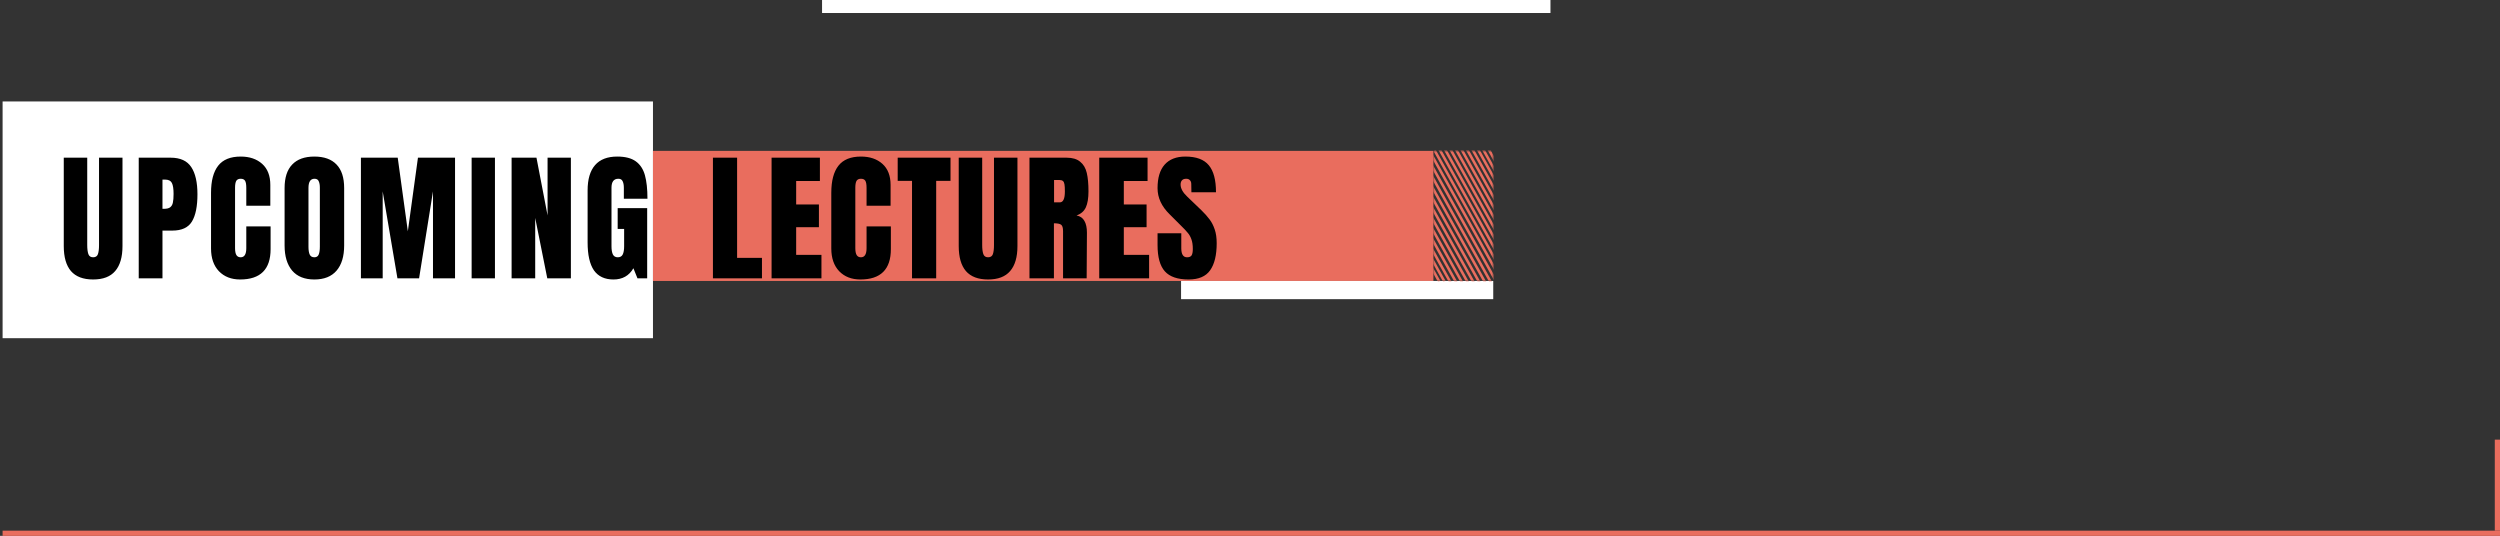 <svg width="961" height="206" viewBox="0 0 961 206" fill="none" xmlns="http://www.w3.org/2000/svg">
<rect x="0" y="0" width="961" height="206" fill="#333333" stroke="none"/>
<rect x="1" y="39" width="250" height="91" fill="white"/>
<path d="M35.798 107.432C31.982 107.432 29.138 106.352 27.266 104.192C25.43 102.032 24.512 98.828 24.512 94.58V60.614H33.53V94.202C33.53 95.678 33.674 96.83 33.962 97.658C34.25 98.486 34.862 98.9 35.798 98.9C36.734 98.9 37.346 98.504 37.634 97.712C37.922 96.884 38.066 95.714 38.066 94.202V60.614H47.084V94.58C47.084 98.828 46.148 102.032 44.276 104.192C42.44 106.352 39.614 107.432 35.798 107.432ZM53.328 60.614H65.586C69.294 60.614 71.94 61.82 73.524 64.232C75.108 66.608 75.9 70.1 75.9 74.708C75.9 79.316 75.198 82.79 73.794 85.13C72.39 87.47 69.87 88.64 66.234 88.64H62.454V107H53.328V60.614ZM62.994 80.27C64.11 80.27 64.92 80.072 65.424 79.676C65.964 79.244 66.306 78.65 66.45 77.894C66.63 77.102 66.72 75.986 66.72 74.546C66.72 72.602 66.504 71.198 66.072 70.334C65.64 69.47 64.776 69.038 63.48 69.038H62.454V80.27H62.994ZM92.299 107.432C88.915 107.432 86.197 106.37 84.145 104.246C82.129 102.122 81.121 99.206 81.121 95.498V74.114C81.121 69.506 82.039 66.032 83.875 63.692C85.711 61.352 88.591 60.182 92.515 60.182C95.935 60.182 98.689 61.118 100.777 62.99C102.865 64.862 103.909 67.562 103.909 71.09V79.082H94.675V72.224C94.675 70.892 94.513 69.974 94.189 69.47C93.865 68.966 93.307 68.714 92.515 68.714C91.687 68.714 91.111 69.002 90.787 69.578C90.499 70.154 90.355 71 90.355 72.116V95.39C90.355 96.614 90.535 97.514 90.895 98.09C91.255 98.63 91.795 98.9 92.515 98.9C93.955 98.9 94.675 97.73 94.675 95.39V87.02H104.017V95.768C104.017 103.544 100.111 107.432 92.299 107.432ZM120.845 107.432C117.101 107.432 114.257 106.298 112.313 104.03C110.369 101.726 109.397 98.504 109.397 94.364V72.278C109.397 68.282 110.369 65.276 112.313 63.26C114.257 61.208 117.101 60.182 120.845 60.182C124.589 60.182 127.433 61.208 129.377 63.26C131.321 65.276 132.293 68.282 132.293 72.278V94.364C132.293 98.54 131.321 101.762 129.377 104.03C127.433 106.298 124.589 107.432 120.845 107.432ZM120.845 98.9C121.673 98.9 122.231 98.54 122.519 97.82C122.807 97.1 122.951 96.092 122.951 94.796V72.116C122.951 71.108 122.807 70.298 122.519 69.686C122.267 69.038 121.727 68.714 120.899 68.714C119.351 68.714 118.577 69.884 118.577 72.224V94.85C118.577 96.182 118.739 97.19 119.063 97.874C119.387 98.558 119.981 98.9 120.845 98.9ZM138.737 107V60.614H152.885L156.773 88.91L160.661 60.614H174.917V107H166.439V73.574L161.093 107H152.777L147.107 73.574V107H138.737ZM181.294 107V60.614H190.258V107H181.294ZM196.66 107V60.614H206.218L210.484 82.808V60.614H219.448V107H210.376L205.732 83.78V107H196.66ZM235.813 107.432C232.465 107.432 229.963 106.262 228.307 103.922C226.687 101.546 225.877 97.964 225.877 93.176V73.196C225.877 68.912 226.831 65.672 228.739 63.476C230.647 61.28 233.491 60.182 237.271 60.182C240.331 60.182 242.707 60.794 244.399 62.018C246.091 63.242 247.261 65.024 247.909 67.364C248.557 69.704 248.881 72.71 248.881 76.382H239.809V72.224C239.809 71.108 239.647 70.244 239.323 69.632C239.035 69.02 238.495 68.714 237.703 68.714C235.939 68.714 235.057 69.866 235.057 72.17V94.634C235.057 96.038 235.237 97.1 235.597 97.82C235.957 98.54 236.587 98.9 237.487 98.9C238.387 98.9 239.017 98.54 239.377 97.82C239.737 97.1 239.917 96.038 239.917 94.634V87.992H237.433V80H248.773V107H245.047L243.481 103.112C241.825 105.992 239.269 107.432 235.813 107.432Z" fill="black"/>
<rect x="316" width="280" height="5" fill="white"/>
<rect x="1" y="204" width="960" height="2" fill="#e96d5e"/>
<rect x="959" y="169" width="2" height="35" fill="#e96d5e"/>
<rect x="251" y="58" width="300" height="50" fill="#e96d5e"/>
<path d="M274.052 107V60.614H283.34V99.116H292.898V107H274.052ZM296.595 107V60.614H315.171V69.578H306.045V78.596H314.793V87.344H306.045V97.982H315.765V107H296.595ZM330.729 107.432C327.345 107.432 324.627 106.37 322.575 104.246C320.559 102.122 319.551 99.206 319.551 95.498V74.114C319.551 69.506 320.469 66.032 322.305 63.692C324.141 61.352 327.021 60.182 330.945 60.182C334.365 60.182 337.119 61.118 339.207 62.99C341.295 64.862 342.339 67.562 342.339 71.09V79.082H333.105V72.224C333.105 70.892 332.943 69.974 332.619 69.47C332.295 68.966 331.737 68.714 330.945 68.714C330.117 68.714 329.541 69.002 329.217 69.578C328.929 70.154 328.785 71 328.785 72.116V95.39C328.785 96.614 328.965 97.514 329.325 98.09C329.685 98.63 330.225 98.9 330.945 98.9C332.385 98.9 333.105 97.73 333.105 95.39V87.02H342.447V95.768C342.447 103.544 338.541 107.432 330.729 107.432ZM350.581 107V69.524H345.073V60.614H365.377V69.524H359.869V107H350.581ZM379.821 107.432C376.005 107.432 373.161 106.352 371.289 104.192C369.453 102.032 368.535 98.828 368.535 94.58V60.614H377.553V94.202C377.553 95.678 377.697 96.83 377.985 97.658C378.273 98.486 378.885 98.9 379.821 98.9C380.757 98.9 381.369 98.504 381.657 97.712C381.945 96.884 382.089 95.714 382.089 94.202V60.614H391.107V94.58C391.107 98.828 390.171 102.032 388.299 104.192C386.463 106.352 383.637 107.432 379.821 107.432ZM395.731 60.614H409.987C412.255 60.614 414.001 61.136 415.225 62.18C416.485 63.188 417.331 64.628 417.763 66.5C418.195 68.336 418.411 70.694 418.411 73.574C418.411 76.202 418.069 78.254 417.385 79.73C416.701 81.206 415.513 82.232 413.821 82.808C415.225 83.096 416.233 83.798 416.845 84.914C417.493 86.03 417.817 87.542 417.817 89.45L417.709 107H408.637V88.856C408.637 87.56 408.385 86.732 407.881 86.372C407.377 86.012 406.459 85.832 405.127 85.832V107H395.731V60.614ZM407.395 77.786C408.691 77.786 409.339 76.382 409.339 73.574C409.339 72.35 409.285 71.432 409.177 70.82C409.069 70.208 408.871 69.794 408.583 69.578C408.295 69.326 407.881 69.2 407.341 69.2H405.181V77.786H407.395ZM422.546 107V60.614H441.122V69.578H431.996V78.596H440.744V87.344H431.996V97.982H441.716V107H422.546ZM456.896 107.432C452.684 107.432 449.642 106.388 447.77 104.3C445.898 102.212 444.962 98.846 444.962 94.202V89.666H454.088V95.444C454.088 97.748 454.826 98.9 456.302 98.9C457.13 98.9 457.706 98.666 458.03 98.198C458.354 97.694 458.516 96.866 458.516 95.714C458.516 94.202 458.336 92.96 457.976 91.988C457.616 90.98 457.148 90.152 456.572 89.504C456.032 88.82 455.042 87.776 453.602 86.372L449.606 82.376C446.51 79.352 444.962 76.004 444.962 72.332C444.962 68.372 445.862 65.366 447.662 63.314C449.498 61.226 452.162 60.182 455.654 60.182C459.83 60.182 462.836 61.298 464.672 63.53C466.508 65.726 467.426 69.182 467.426 73.898H457.976L457.922 70.712C457.922 70.1 457.742 69.614 457.382 69.254C457.058 68.894 456.59 68.714 455.978 68.714C455.258 68.714 454.718 68.912 454.358 69.308C453.998 69.704 453.818 70.244 453.818 70.928C453.818 72.44 454.682 74.006 456.41 75.626L461.81 80.81C463.07 82.034 464.114 83.204 464.942 84.32C465.77 85.4 466.436 86.696 466.94 88.208C467.444 89.684 467.696 91.448 467.696 93.5C467.696 98.072 466.85 101.546 465.158 103.922C463.502 106.262 460.748 107.432 456.896 107.432Z" fill="black"/>
<rect x="454" y="108" width="120" height="7" fill="white"/>
<mask id="mask0" mask-type="alpha" maskUnits="userSpaceOnUse" x="551" y="58" width="23" height="50">
<rect x="551" y="58" width="23" height="50" fill="#C4C4C4"/>
</mask>
<g mask="url(#mask0)">
<line x1="547.437" y1="97.757" x2="553.265" y2="108.247" stroke="#e96d5e"/>
<line x1="549.437" y1="97.757" x2="555.265" y2="108.247" stroke="#e96d5e"/>
<line x1="550.437" y1="95.757" x2="557.722" y2="108.87" stroke="#e96d5e"/>
<line x1="550.437" y1="91.757" x2="560.15" y2="109.24" stroke="#e96d5e"/>
<line x1="550.437" y1="87.757" x2="562.578" y2="109.611" stroke="#e96d5e"/>
<line x1="550.437" y1="83.757" x2="565.006" y2="109.982" stroke="#e96d5e"/>
<line x1="561.437" y1="56.757" x2="576.006" y2="82.982" stroke="#e96d5e"/>
<line x1="562.437" y1="54.757" x2="577.006" y2="80.982" stroke="#e96d5e"/>
<line x1="563.437" y1="52.757" x2="578.006" y2="78.982" stroke="#e96d5e"/>
<line x1="564.437" y1="50.757" x2="579.006" y2="76.982" stroke="#e96d5e"/>
<line x1="566.437" y1="50.757" x2="581.006" y2="76.982" stroke="#e96d5e"/>
<line x1="567.437" y1="48.757" x2="582.006" y2="74.982" stroke="#e96d5e"/>
<line x1="550.437" y1="79.757" x2="567.435" y2="110.353" stroke="#e96d5e"/>
<line x1="550.437" y1="75.757" x2="569.863" y2="110.723" stroke="#e96d5e"/>
<line x1="550.437" y1="71.757" x2="572.291" y2="111.094" stroke="#e96d5e"/>
<line x1="550.437" y1="67.757" x2="573.262" y2="108.843" stroke="#e96d5e"/>
<line x1="550.437" y1="63.757" x2="574.719" y2="107.465" stroke="#e96d5e"/>
<line x1="550.437" y1="59.757" x2="574.719" y2="103.465" stroke="#e96d5e"/>
<line x1="551.437" y1="57.757" x2="575.719" y2="101.465" stroke="#e96d5e"/>
<line x1="552.437" y1="55.757" x2="576.719" y2="99.465" stroke="#e96d5e"/>
<line x1="553.437" y1="53.757" x2="577.719" y2="97.465" stroke="#e96d5e"/>
<line x1="554.437" y1="51.757" x2="578.719" y2="95.465" stroke="#e96d5e"/>
<line x1="555.437" y1="49.757" x2="579.719" y2="93.465" stroke="#e96d5e"/>
</g>
</svg>
